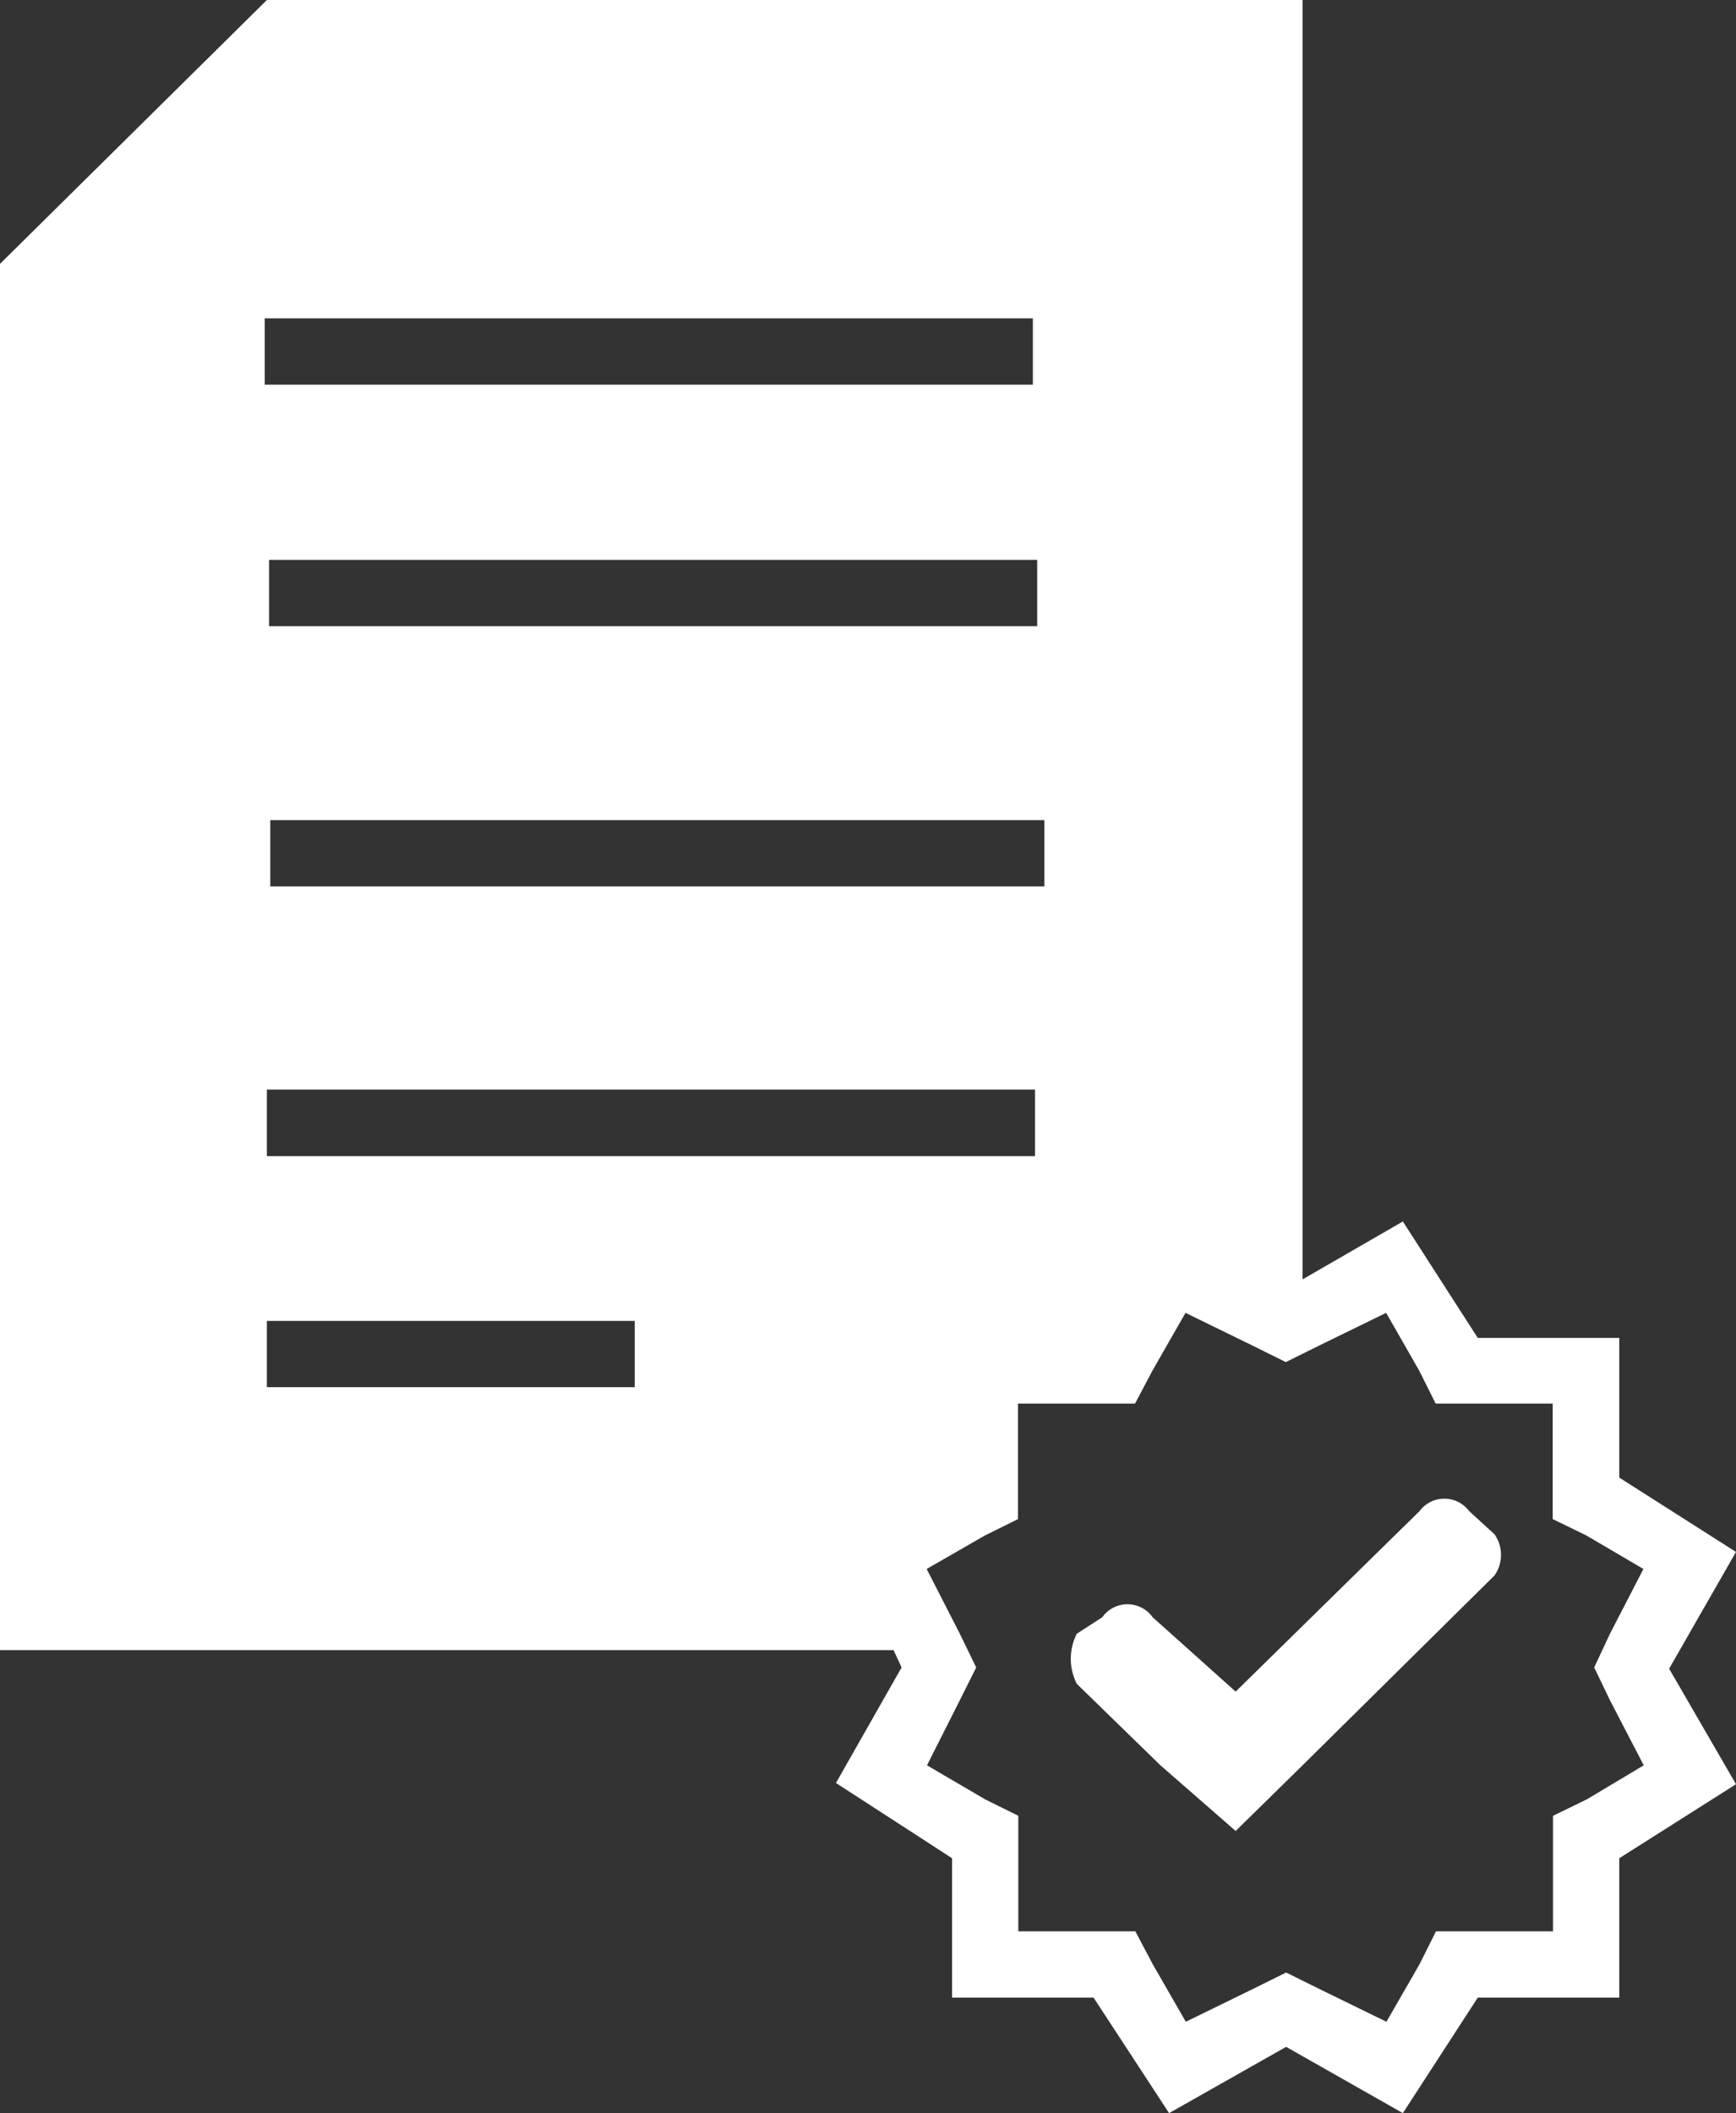 <svg xmlns="http://www.w3.org/2000/svg" viewBox="0 0 56.07 68.23"><rect x="0" y="0" width="56.07" height="68.23" fill="#333333" stroke="none"/><defs><style>.a{fill:#fff;fill-rule:evenodd;}</style></defs><title>patents</title><path class="a" d="M52,54.9,53.09,57,51.25,58.1l-1.09.53v3.73H46.38l-.53,1.06-1.07,1.86-2.17-1.06-1.07-.53-1.07.53L38.3,65.28l-1.07-1.86-.56-1.06H32.89V58.63l-1.07-.53L29.94,57,31,54.9l.53-1.06L31,52.75l-1.07-2.09,1.88-1.08,1.07-.53V45.32h3.78l.56-1.06,1.07-1.87,2.17,1.06,1.07.53,1.07-.53,2.17-1.06,1.07,1.87.53,1.06h3.78v3.73l1.09.53,1.84,1.08L52,52.75l-.51,1.09ZM8.62,37.33V35.18H33.43v2.15ZM20.5,44.79H8.62V42.65H20.5Zm35.57,5.32-3.77-2.4V43.2H47.73l-2.42-3.76-3.24,1.87V0H8.62L0,8.52V53.28H28.86l.26.56L27,57.57,30.75,60V64.5h4.57l2.44,3.73,3.78-2.14,3.77,2.14,2.42-3.73H52.3V60l3.77-2.39-2.16-3.73Zm-8.62-1.32a1,1,0,0,0-1.6,0l-5.94,5.83-2.68-2.4a1,1,0,0,0-1.63,0l-.82.53a1.78,1.78,0,0,0,0,1.62L37.48,57l2.43,2.12L42.07,57l6.2-6.13a1.16,1.16,0,0,0,0-1.33ZM8.69,20.22V18.08H33.5v2.14Zm-.14-7.8V10.28H33.36v2.14Zm25.18,16.2h-25V26.48h25Z"/></svg>